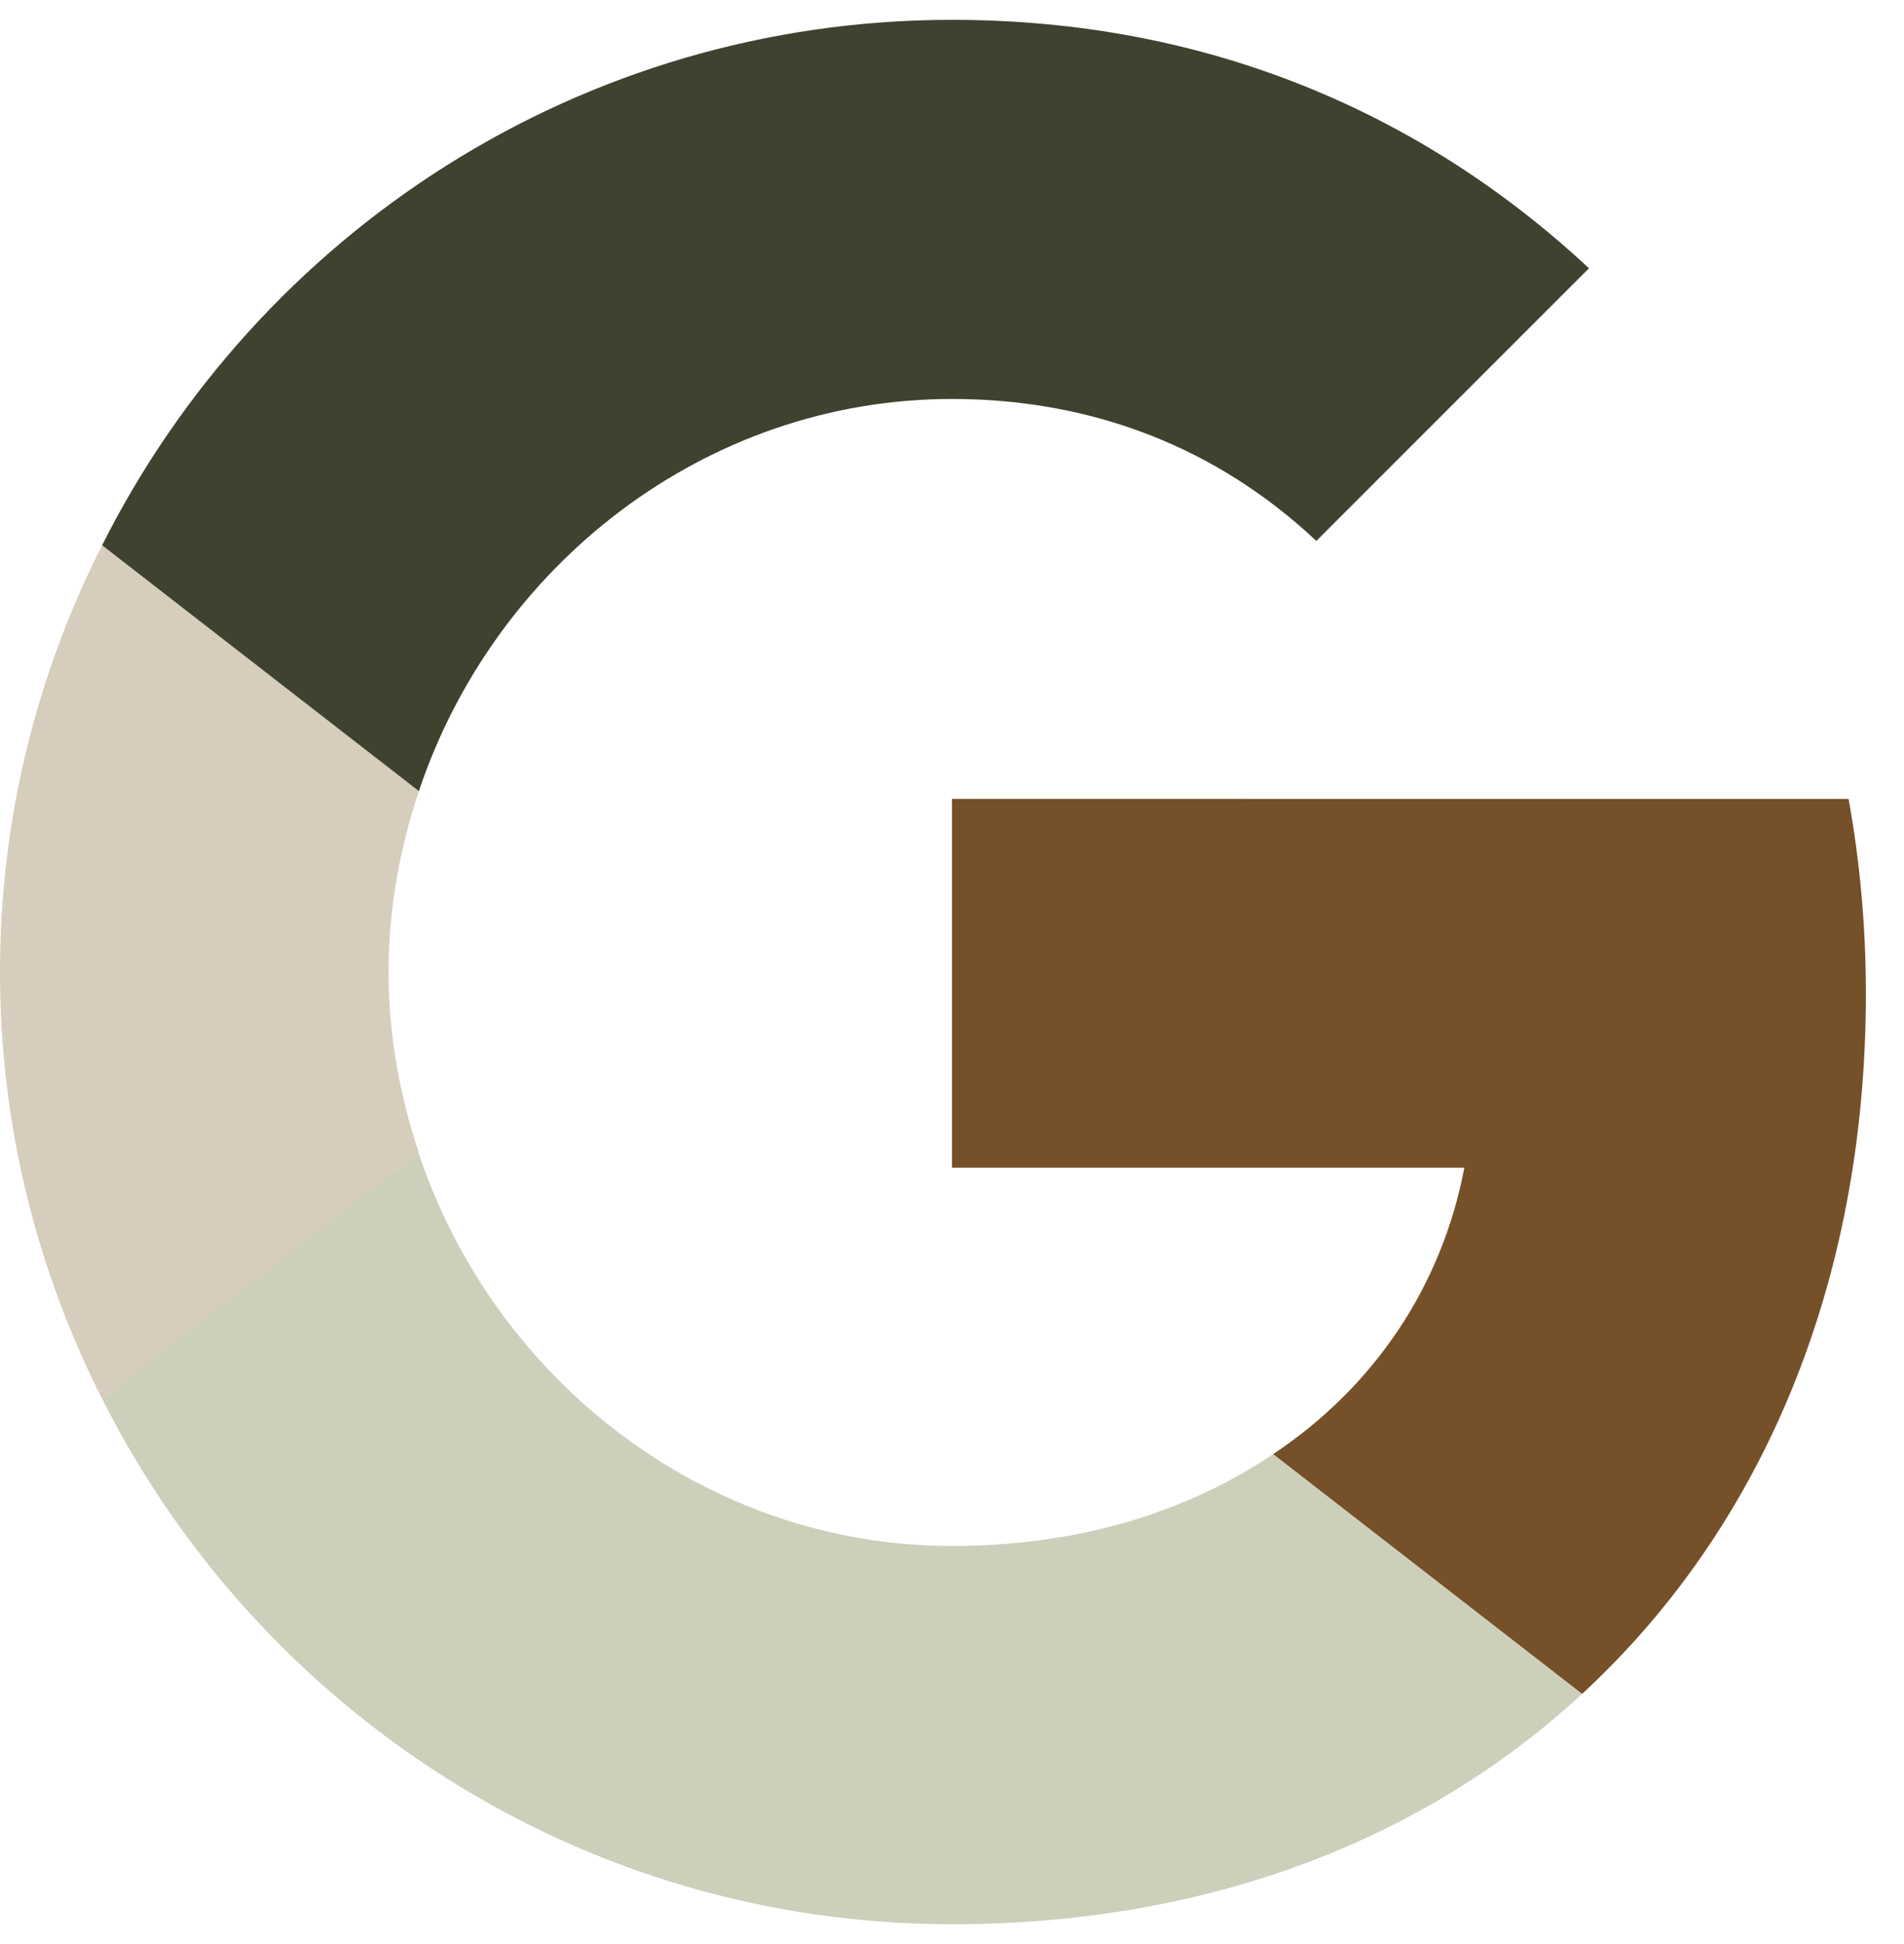 <svg width="48" height="49" viewBox="0 0 48 49" fill="none" xmlns="http://www.w3.org/2000/svg">
<g id="Vector">
<path id="Vector_2" d="M24 20.136V29.431H36.916C36.349 32.42 34.647 34.951 32.094 36.653L39.883 42.696C44.421 38.508 47.039 32.355 47.039 25.046C47.039 23.344 46.887 21.707 46.603 20.137L24 20.136Z" fill="#765029"/>
<path id="Vector_3" d="M10.549 29.068L8.793 30.413L2.574 35.256C6.523 43.089 14.617 48.5 23.999 48.5C30.479 48.5 35.912 46.362 39.883 42.697L32.094 36.653C29.955 38.093 27.228 38.966 23.999 38.966C17.759 38.966 12.457 34.755 10.559 29.082L10.549 29.068Z" fill="#CCCFBA"/>
<path id="Vector_4" d="M2.574 13.744C0.938 16.973 0 20.616 0 24.5C0 28.383 0.938 32.027 2.574 35.256C2.574 35.278 10.56 29.06 10.56 29.06C10.08 27.62 9.796 26.093 9.796 24.5C9.796 22.907 10.08 21.38 10.56 19.939L2.574 13.744Z" fill="#D6CDBD"/>
<path id="Vector_5" d="M24 10.056C27.534 10.056 30.676 11.278 33.185 13.634L40.058 6.762C35.89 2.878 30.48 0.5 24 0.5C14.618 0.5 6.523 5.889 2.574 13.744L10.56 19.94C12.458 14.267 17.76 10.056 24 10.056Z" fill="#3E422E"/>
</g>
</svg>

